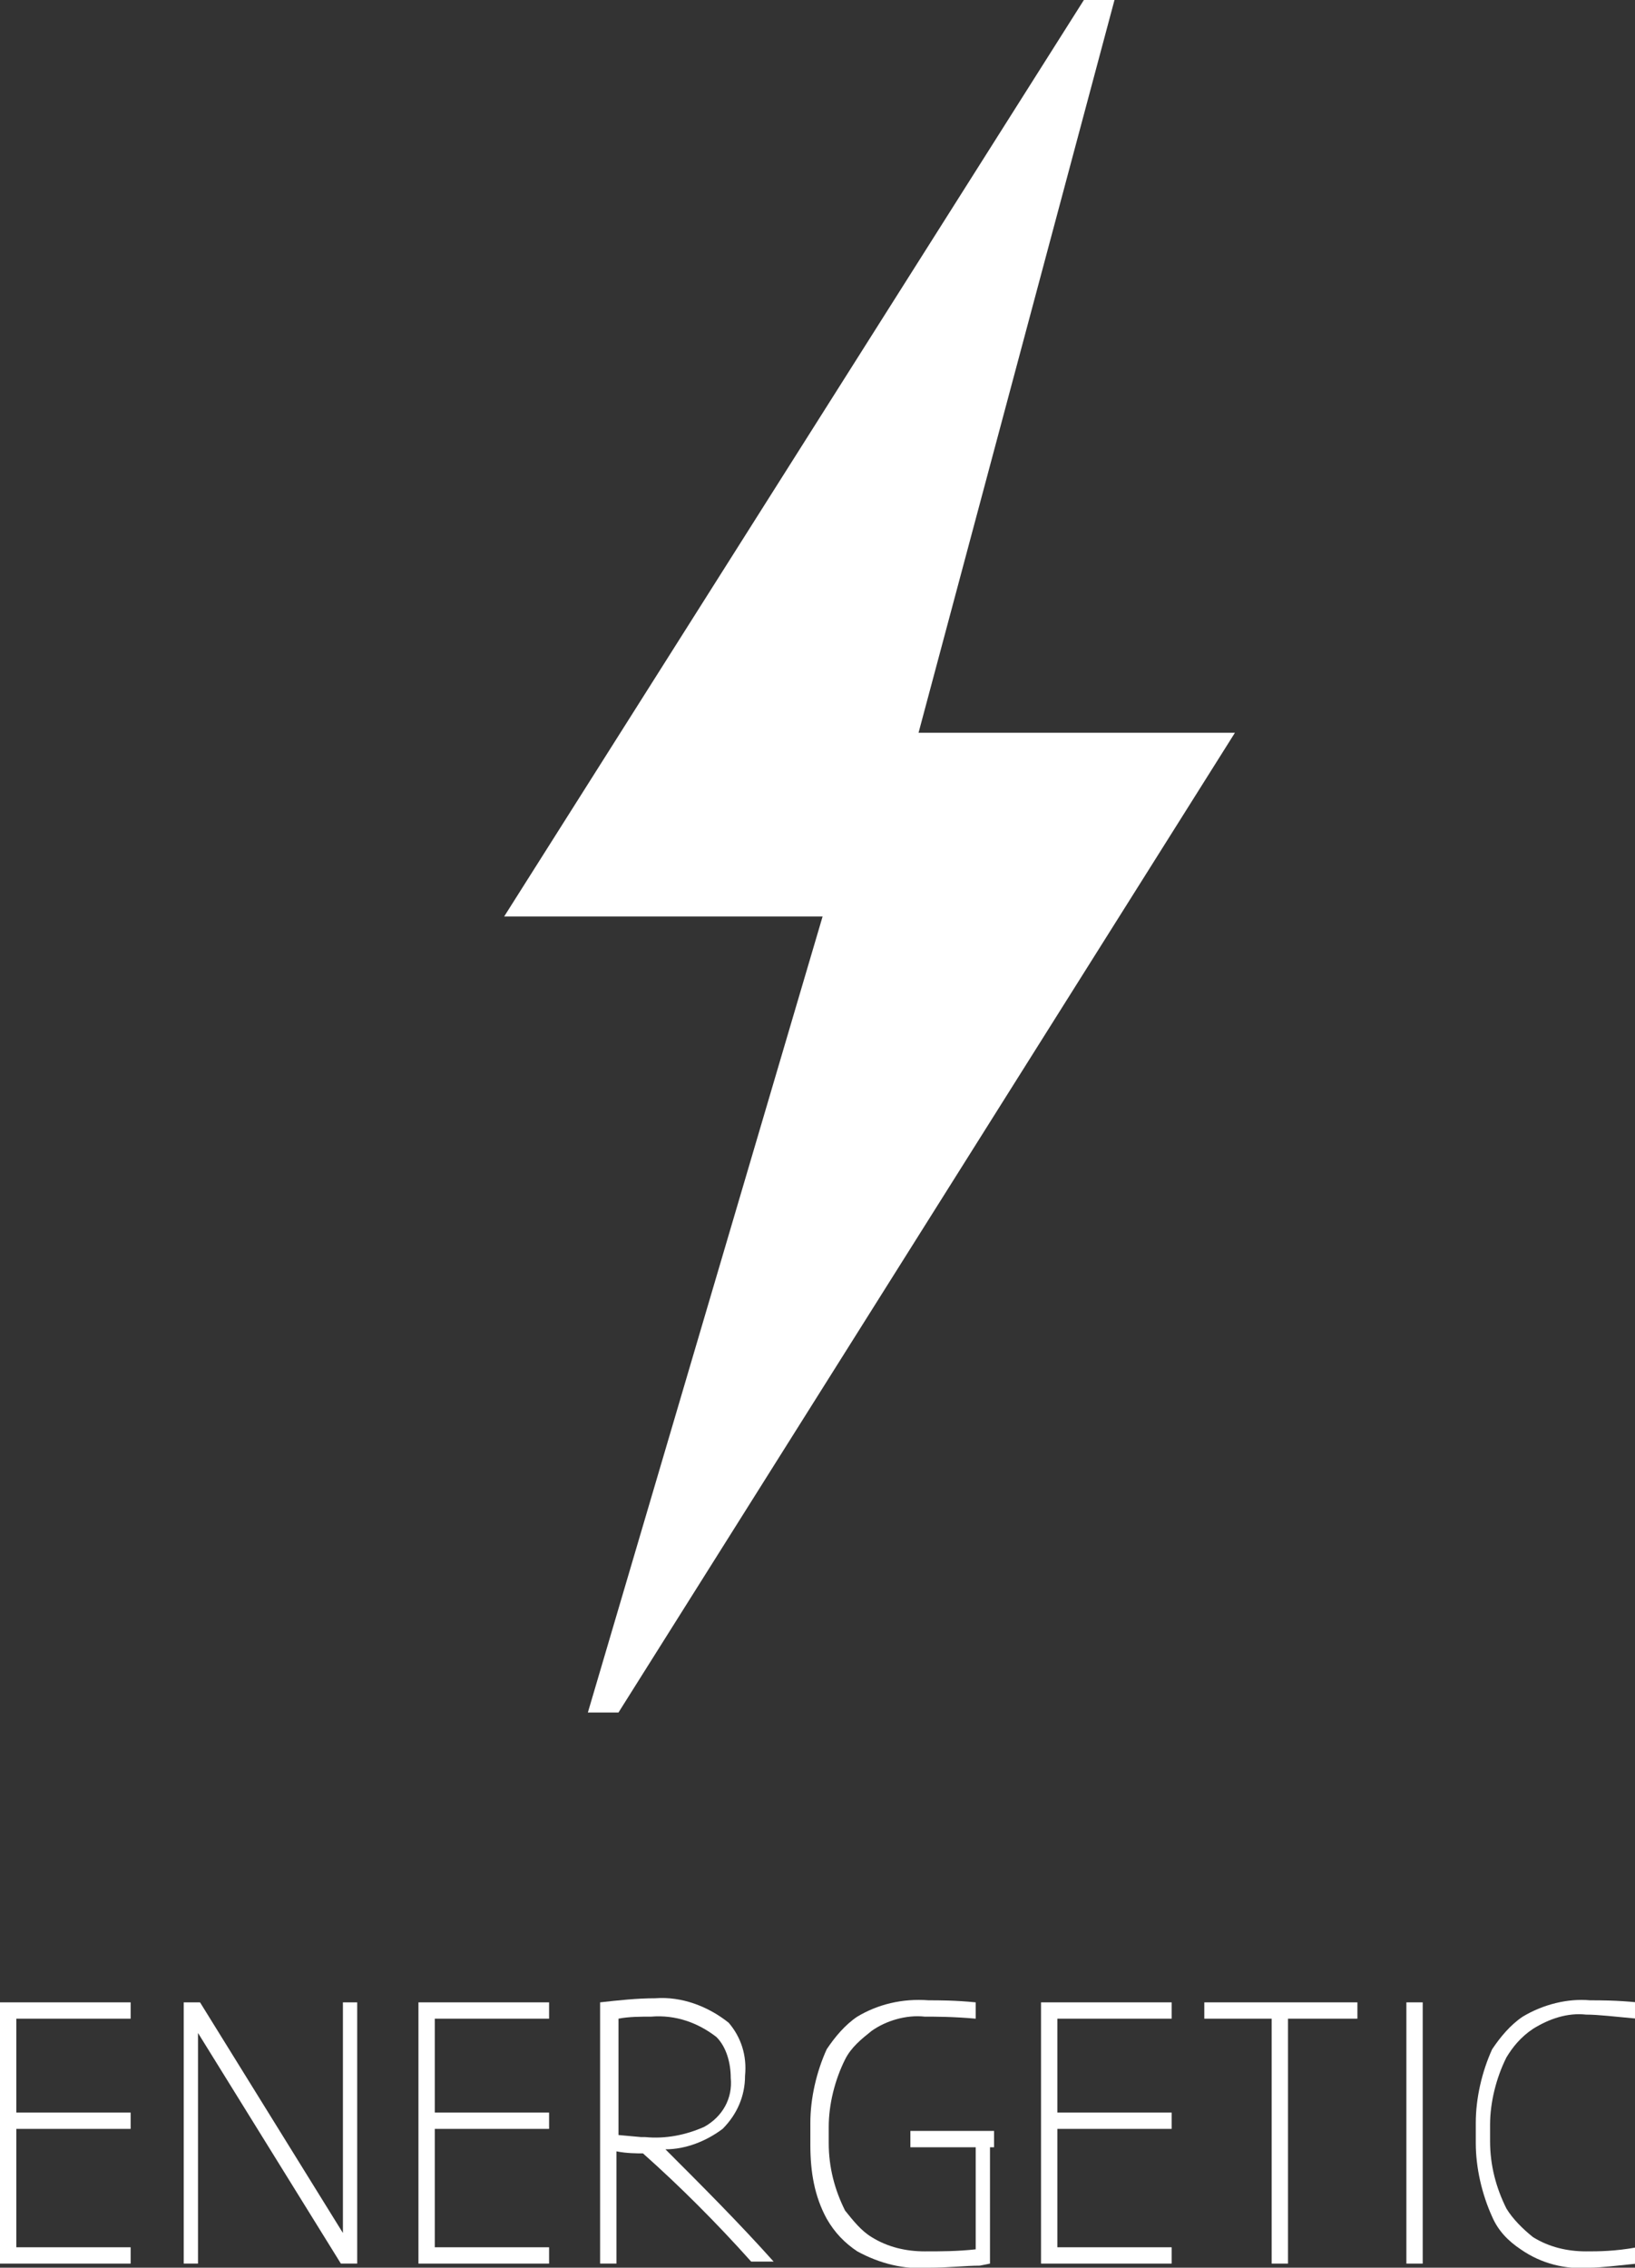 <?xml version="1.0" encoding="utf-8"?>
<!-- Generator: Adobe Illustrator 23.0.0, SVG Export Plug-In . SVG Version: 6.00 Build 0)  -->
<svg version="1.1" id="Capa_1" xmlns="http://www.w3.org/2000/svg" xmlns:xlink="http://www.w3.org/1999/xlink" x="0px" y="0px"
	 viewBox="0 0 80.1 111.1" style="enable-background:new 0 0 80.1 111.1;" xml:space="preserve">
<rect x="0" y="0" width="80.1" height="111.1" fill="#333333" stroke="none"/>
<style type="text/css">
	.st0{fill:#FFFFFF;}
</style>
<title>energetico</title>
<g>
	<g id="Ñëîé_1">
		<polygon class="st0" points="45,35.9 54.6,0 53.1,0 24.7,44.9 40.3,44.9 28.8,83.9 30.3,83.9 60.5,35.9 		"/>
		<path class="st0" d="M0.8,103.5h5.6v0.8H0.8v5.8h5.6v0.8H0V98.1h6.4v0.8H0.8V103.5z"/>
		<path class="st0" d="M17.5,98.1v12.8h-0.8l-7-11.3v11.3H9V98.1h0.8l7,11.3V98.1H17.5z"/>
		<path class="st0" d="M21.3,103.5h5.6v0.8h-5.6v5.8h5.6v0.8h-6.4V98.1h6.4v0.8h-5.6V103.5z"/>
		<path class="st0" d="M37.9,110.8h-1.1c-1.7-1.9-3.5-3.7-5.3-5.3c-0.3,0-0.8,0-1.3-0.1v5.5h-0.8V98.1c0.9-0.1,1.8-0.2,2.7-0.2
			c1.3-0.1,2.6,0.4,3.6,1.2c0.6,0.7,0.9,1.6,0.8,2.6l0,0l0,0c0,1-0.4,1.9-1.1,2.6c-0.8,0.6-1.8,1-2.8,1
			C34.4,107.1,36.2,108.9,37.9,110.8z M30.3,104.6l1.1,0.1h0.2c1,0.1,2-0.1,2.9-0.5c0.9-0.5,1.4-1.4,1.3-2.4c0-0.7-0.2-1.5-0.7-2
			c-0.9-0.7-2-1.1-3.2-1c-0.5,0-1.1,0-1.6,0.1V104.6z"/>
		<path class="st0" d="M48.5,105.2v5.7L48,111c-0.7,0-1.5,0.1-2.5,0.1c-1.2,0.1-2.4-0.2-3.5-0.8c-0.6-0.4-1.1-0.9-1.5-1.6
			c-0.6-1.1-0.8-2.3-0.8-3.6l0,0V104l0,0c0-1.2,0.3-2.5,0.8-3.6c0.4-0.6,0.9-1.2,1.5-1.6c1-0.6,2.2-0.9,3.5-0.8c0.5,0,1.3,0,2.3,0.1
			v0.8c-1.1-0.1-2-0.1-2.5-0.1c-0.9-0.1-1.9,0.2-2.6,0.7c-0.5,0.4-1,0.8-1.3,1.4c-0.5,1-0.8,2.2-0.8,3.3c0,0.1,0,0.3,0,0.4
			c0,0.1,0,0.3,0,0.4c0,1.2,0.3,2.3,0.8,3.3c0.4,0.5,0.8,1,1.3,1.3c0.8,0.5,1.7,0.7,2.6,0.7c0.8,0,1.6,0,2.5-0.1v-5h-3.2v-0.8h4.1
			V105.2z"/>
		<path class="st0" d="M51.8,103.5h5.6v0.8h-5.6v5.8h5.6v0.8H51V98.1h6.4v0.8h-5.6V103.5z"/>
		<path class="st0" d="M66.4,98.9h-3.3v12h-0.8v-12h-3.3v-0.8h7.5V98.9z"/>
		<path class="st0" d="M69.7,98.1v12.8h-0.8V98.1H69.7z"/>
		<path class="st0" d="M73.8,100.8c-0.5,1-0.8,2.2-0.8,3.3v0.8c0,1.2,0.3,2.3,0.8,3.3c0.3,0.5,0.8,1,1.3,1.4
			c0.8,0.5,1.7,0.7,2.6,0.7c0.6,0,1.4,0,2.5-0.2v0.8c-1,0.1-1.8,0.2-2.3,0.2c-1.2,0.1-2.4-0.2-3.4-0.9c-0.6-0.4-1.1-0.9-1.4-1.6
			c-0.5-1.1-0.8-2.4-0.8-3.6l0,0V104l0,0c0-1.2,0.3-2.5,0.8-3.6c0.4-0.6,0.9-1.2,1.5-1.6c1-0.6,2.2-0.9,3.3-0.8c0.5,0,1.3,0,2.3,0.1
			v0.8c-1.1-0.1-1.9-0.2-2.5-0.2c-0.9-0.1-1.8,0.2-2.6,0.7C74.5,99.8,74.1,100.3,73.8,100.8z"/>
	</g>
</g>
</svg>
